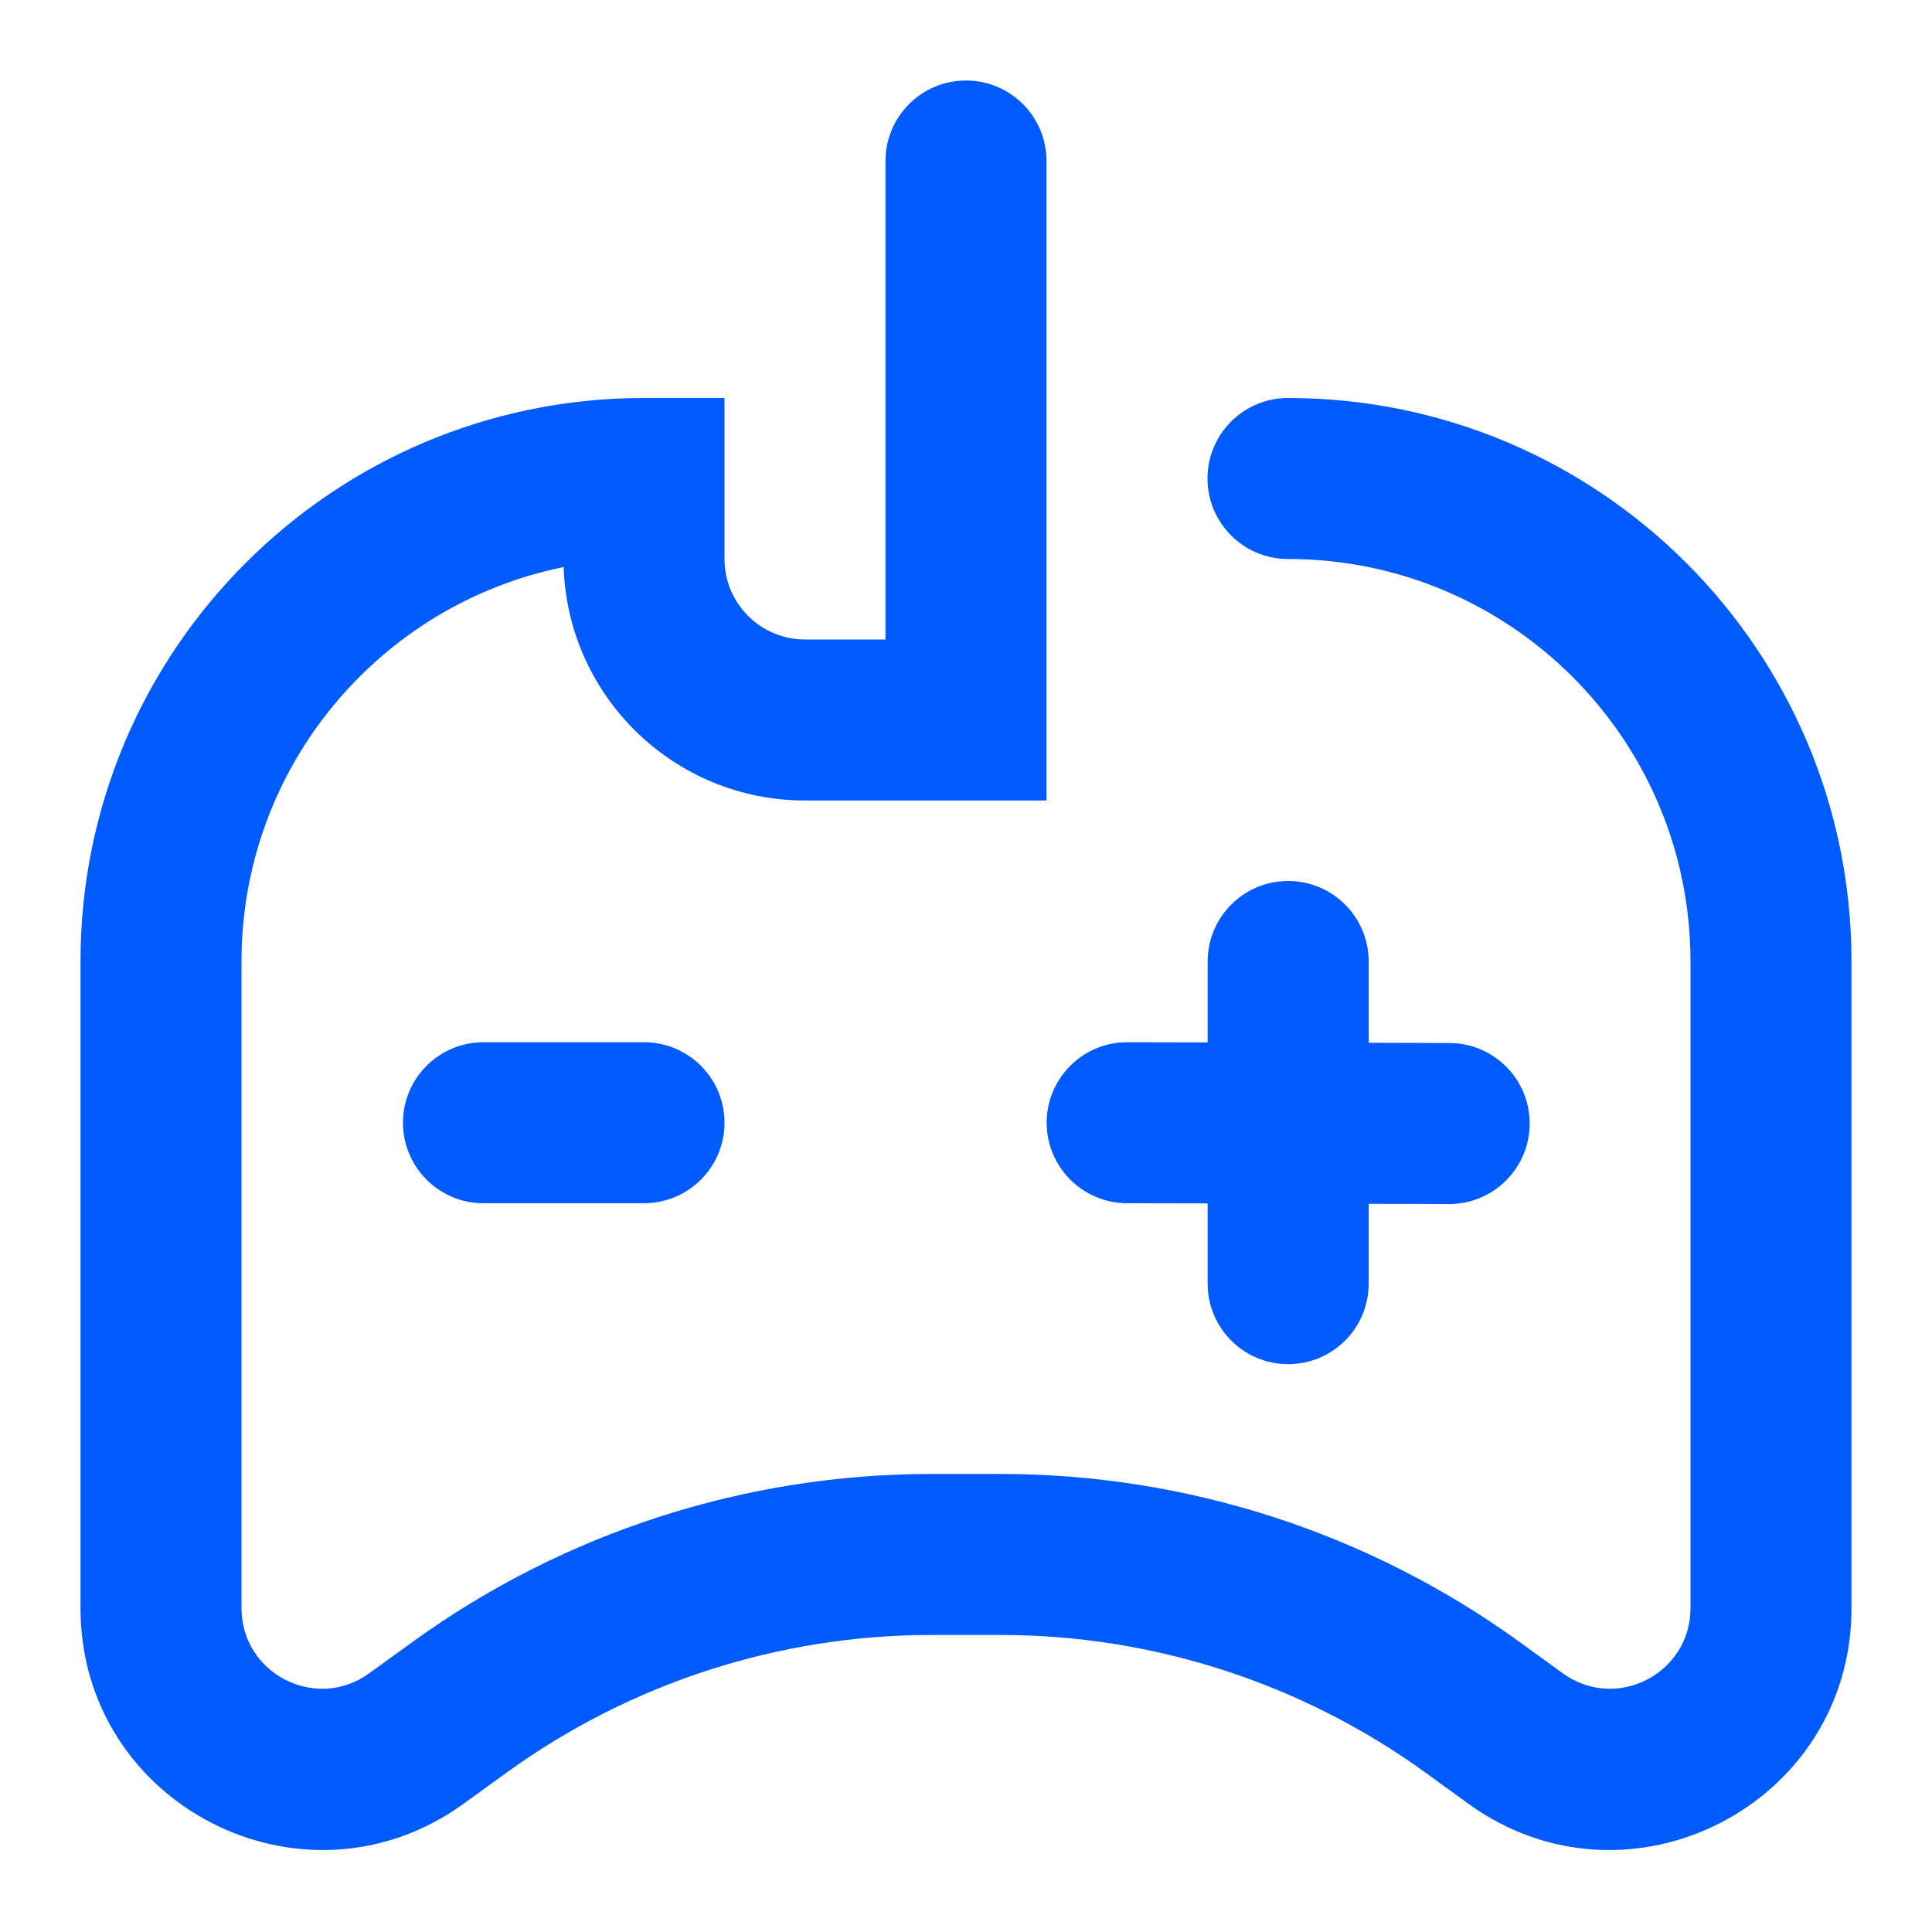 <?xml version="1.0" encoding="UTF-8"?>
<svg width="24px" height="24px" viewBox="0 0 24 24" version="1.1" xmlns="http://www.w3.org/2000/svg" xmlns:xlink="http://www.w3.org/1999/xlink">
    <!-- Generator: Sketch 53.2 (72643) - https://sketchapp.com -->
    <title>soft and games</title>
    <desc>Created with Sketch.</desc>
    <g id="soft-and-games" stroke="none" stroke-width="1" fill="none" fill-rule="evenodd">
        <path d="M15.002,12.949 L15.002,11.944 C15.002,11.392 15.45,10.944 16.002,10.944 C16.555,10.944 17.002,11.392 17.002,11.944 L17.002,12.954 L18.005,12.957 C18.557,12.958 19.004,13.407 19.002,13.959 C19.001,14.511 18.552,14.958 18,14.957 L17.002,14.954 L17.002,15.946 C17.002,16.498 16.555,16.946 16.002,16.946 C15.45,16.946 15.002,16.498 15.002,15.946 L15.002,14.949 L14,14.947 C13.448,14.945 13.001,14.496 13.002,13.944 C13.004,13.392 13.453,12.945 14.005,12.947 L15.002,12.949 Z M11,7.944 L11,2 C11,1.448 11.448,1 12,1 C12.552,1 13,1.448 13,2 L13,9.944 L10,9.944 C8.377,9.944 7.054,8.654 7.002,7.044 C4.719,7.506 3,9.525 3,11.944 L3,19.977 C3,20.793 3.925,21.265 4.585,20.787 L5.123,20.398 C6.999,19.04 9.256,18.31 11.572,18.31 L12.428,18.31 C14.744,18.31 17.001,19.04 18.878,20.398 L19.414,20.787 C20.075,21.265 21,20.793 21,19.977 L21,11.944 C21,9.183 18.761,6.944 16,6.944 C15.448,6.944 15,6.496 15,5.944 C15,5.392 15.448,4.944 16,4.944 C19.865,4.944 23,8.079 23,11.944 L23,19.977 C23,22.425 20.225,23.842 18.241,22.407 L17.705,22.018 C16.17,20.908 14.323,20.31 12.428,20.31 L11.572,20.31 C9.677,20.31 7.83,20.908 6.296,22.018 L5.758,22.407 C3.775,23.842 1,22.425 1,19.977 L1,11.944 C1,8.079 4.135,4.944 8,4.944 L9,4.944 L9,6.944 C9,7.496 9.448,7.944 10,7.944 L11,7.944 Z M6.006,14.947 C5.454,14.947 5.006,14.499 5.006,13.947 C5.006,13.394 5.454,12.947 6.006,12.947 L8,12.947 C8.552,12.947 9,13.394 9,13.947 C9,14.499 8.552,14.947 8,14.947 L6.006,14.947 Z" id="Combined-Shape" fill="#005BFF" fill-rule="nonzero"></path>
    </g>
</svg>